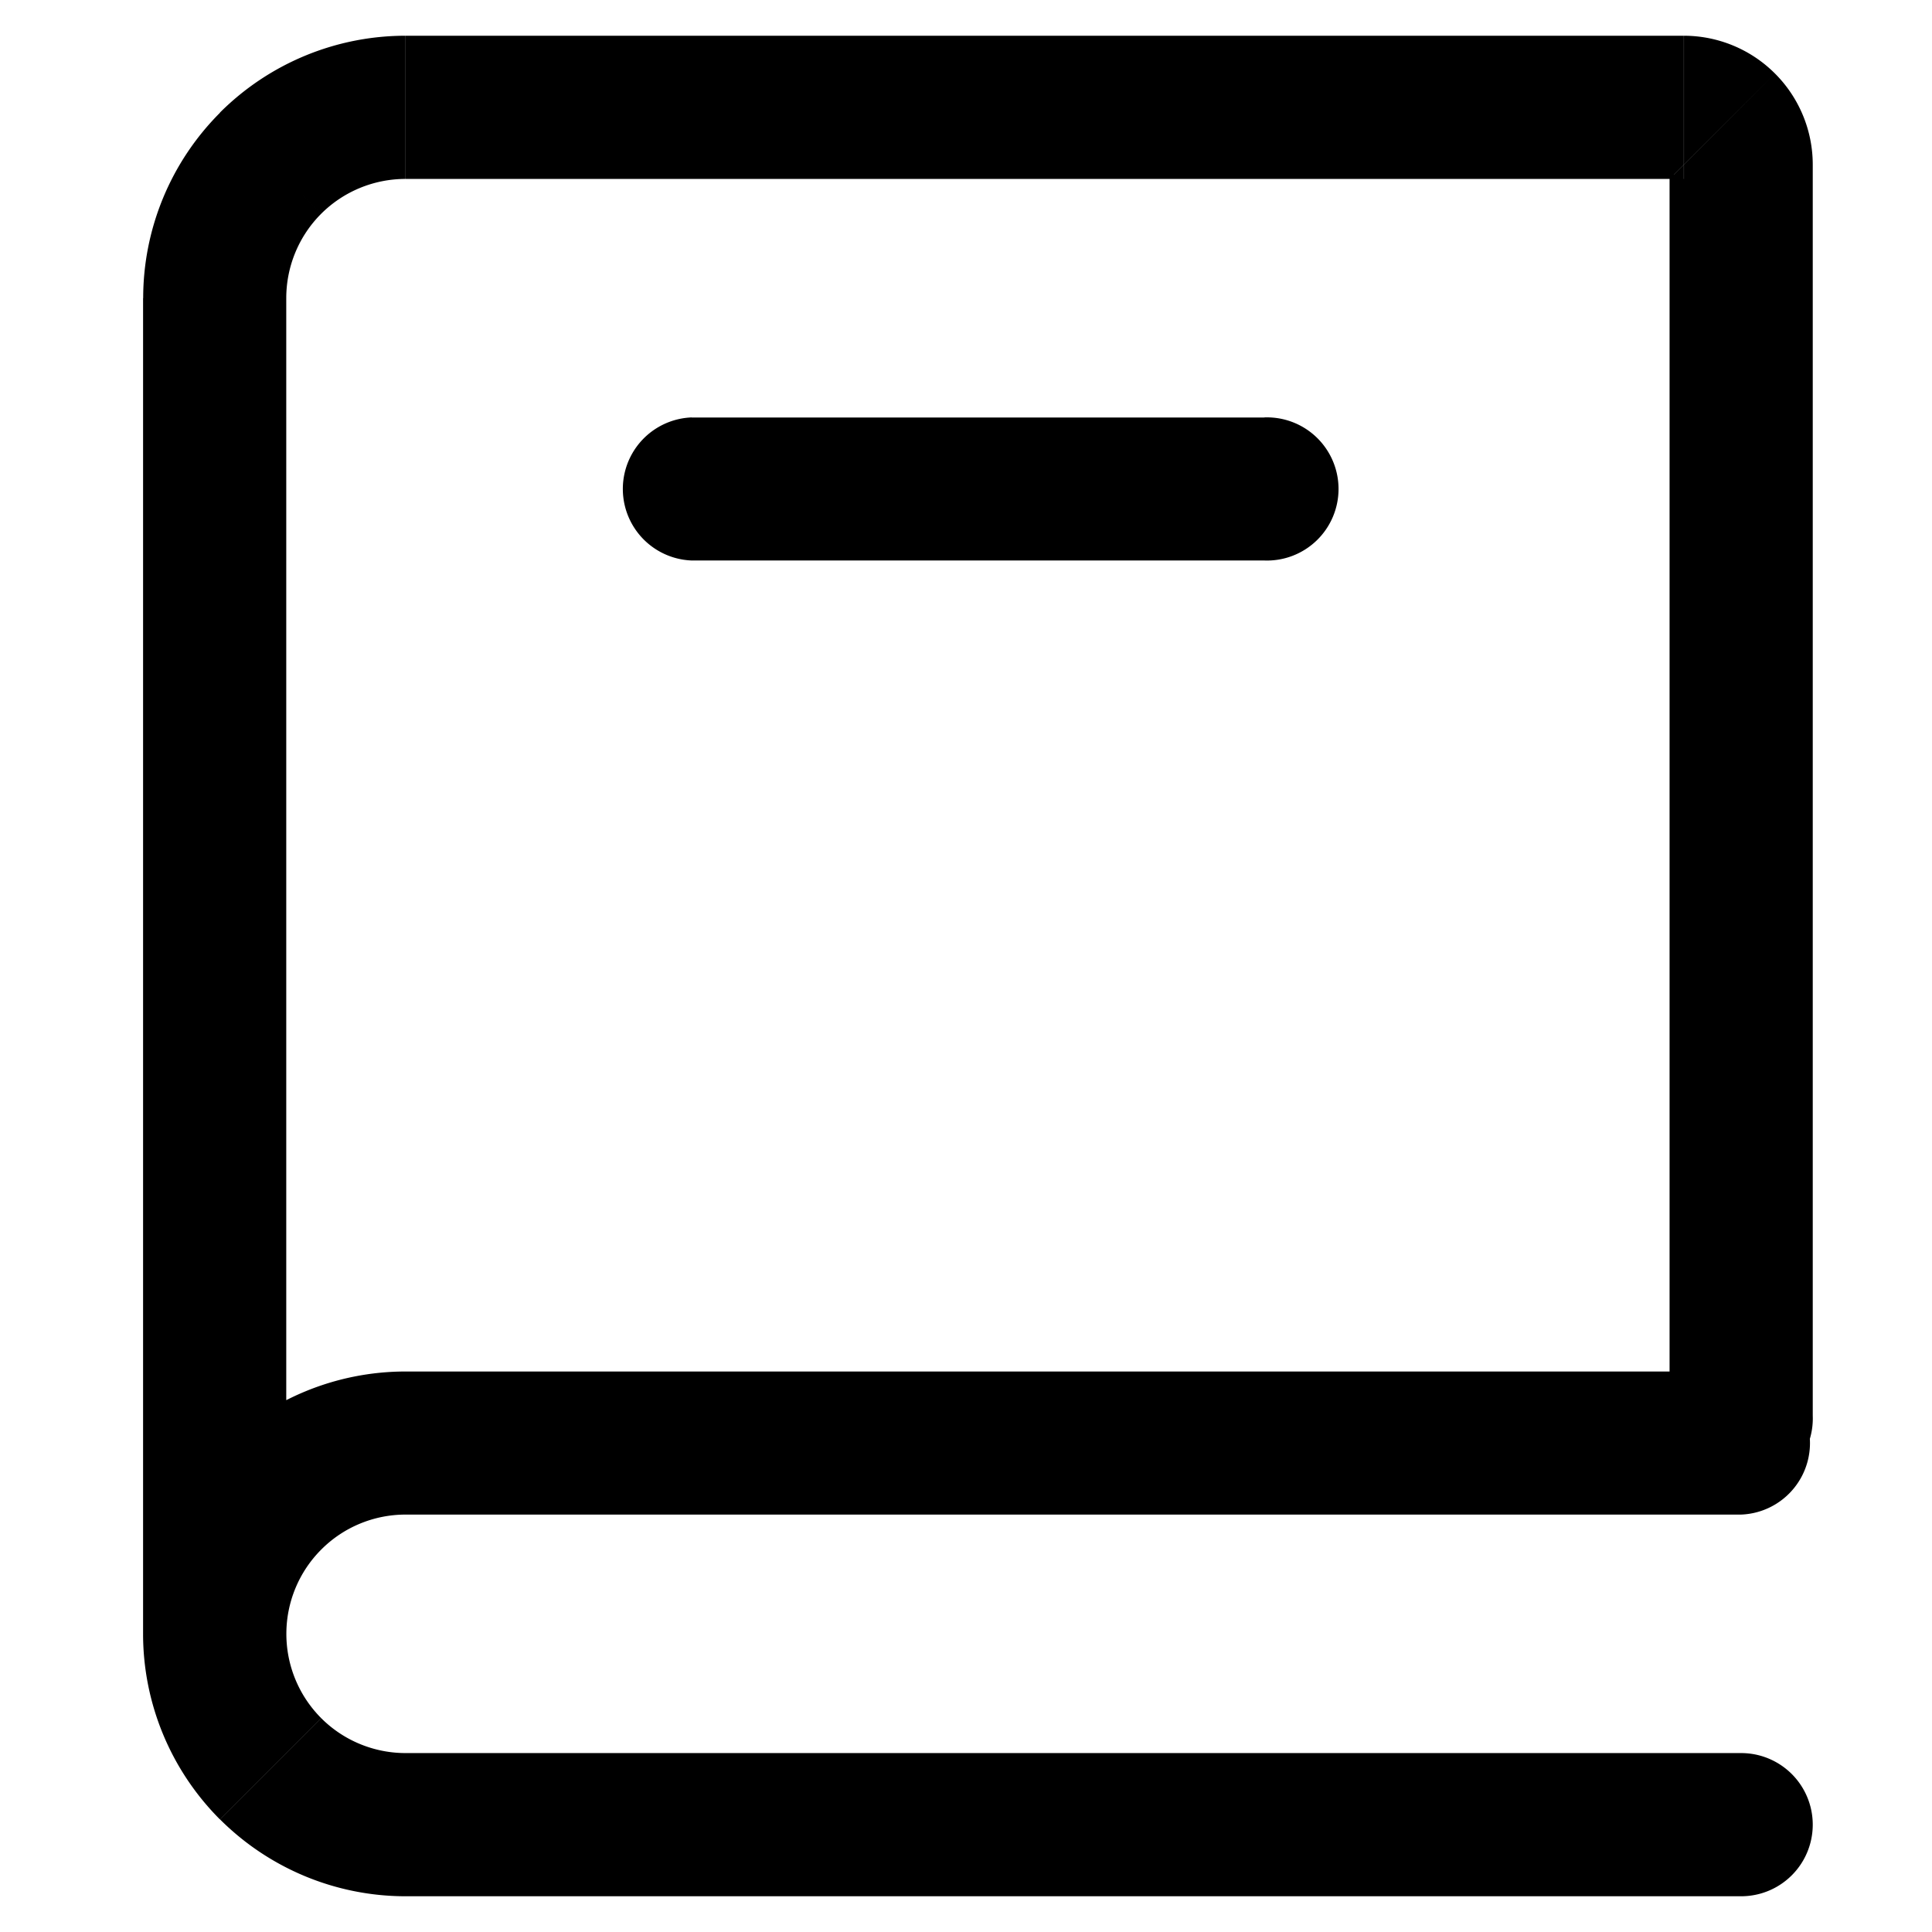 <svg width="18" height="18" fill="none" xmlns="http://www.w3.org/2000/svg"><path d="M2 15.222h-.667H2zM3.778 1V.333 1zm11.91 0v.667V1zm.534.533h.667-.667zm-.666 11.657a.667.667 0 101.333 0h-1.333zm.666.921a.667.667 0 000-1.333v1.333zm0 3.556a.667.667 0 000-1.334v1.334zM6.444 3.889a.667.667 0 000 1.333V3.89zm5.334 1.333a.667.667 0 100-1.333v1.333zm-9.111 10V2.778H1.333v12.444h1.334zm0-12.444c0-.295.117-.578.325-.786L2.05 1.05a2.444 2.444 0 00-.716 1.729h1.334zm.325-.786c.208-.208.491-.325.786-.325V.333c-.649 0-1.27.258-1.729.716l.943.943zm.786-.325h11.91V.333H3.779v1.334zm11.91 0a.133.133 0 01-.093-.04l.942-.942a1.2 1.2 0 00-.848-.352v1.334zm-.093-.04a.133.133 0 01-.04-.094h1.334a1.2 1.2 0 00-.352-.848l-.942.943zm-.04-.094V13.19h1.334V1.533h-1.333zM3.779 14.111h12.444v-1.333H3.778v1.333zm0 3.556h12.444v-1.334H3.778v1.334zm0-1.334c-.295 0-.578-.117-.786-.325l-.943.943c.459.458 1.08.716 1.729.716v-1.334zm-.786-.325a1.111 1.111 0 01-.325-.786H1.333c0 .649.258 1.27.716 1.729l.943-.943zm-.325-.786c0-.294.117-.577.325-.785l-.943-.943a2.445 2.445 0 00-.716 1.728h1.334zm.325-.785c.208-.209.491-.326.786-.326v-1.333c-.649 0-1.27.257-1.729.716l.943.943zm3.452-9.215h5.334V3.89H6.444v1.333z" fill="#000"/></svg>